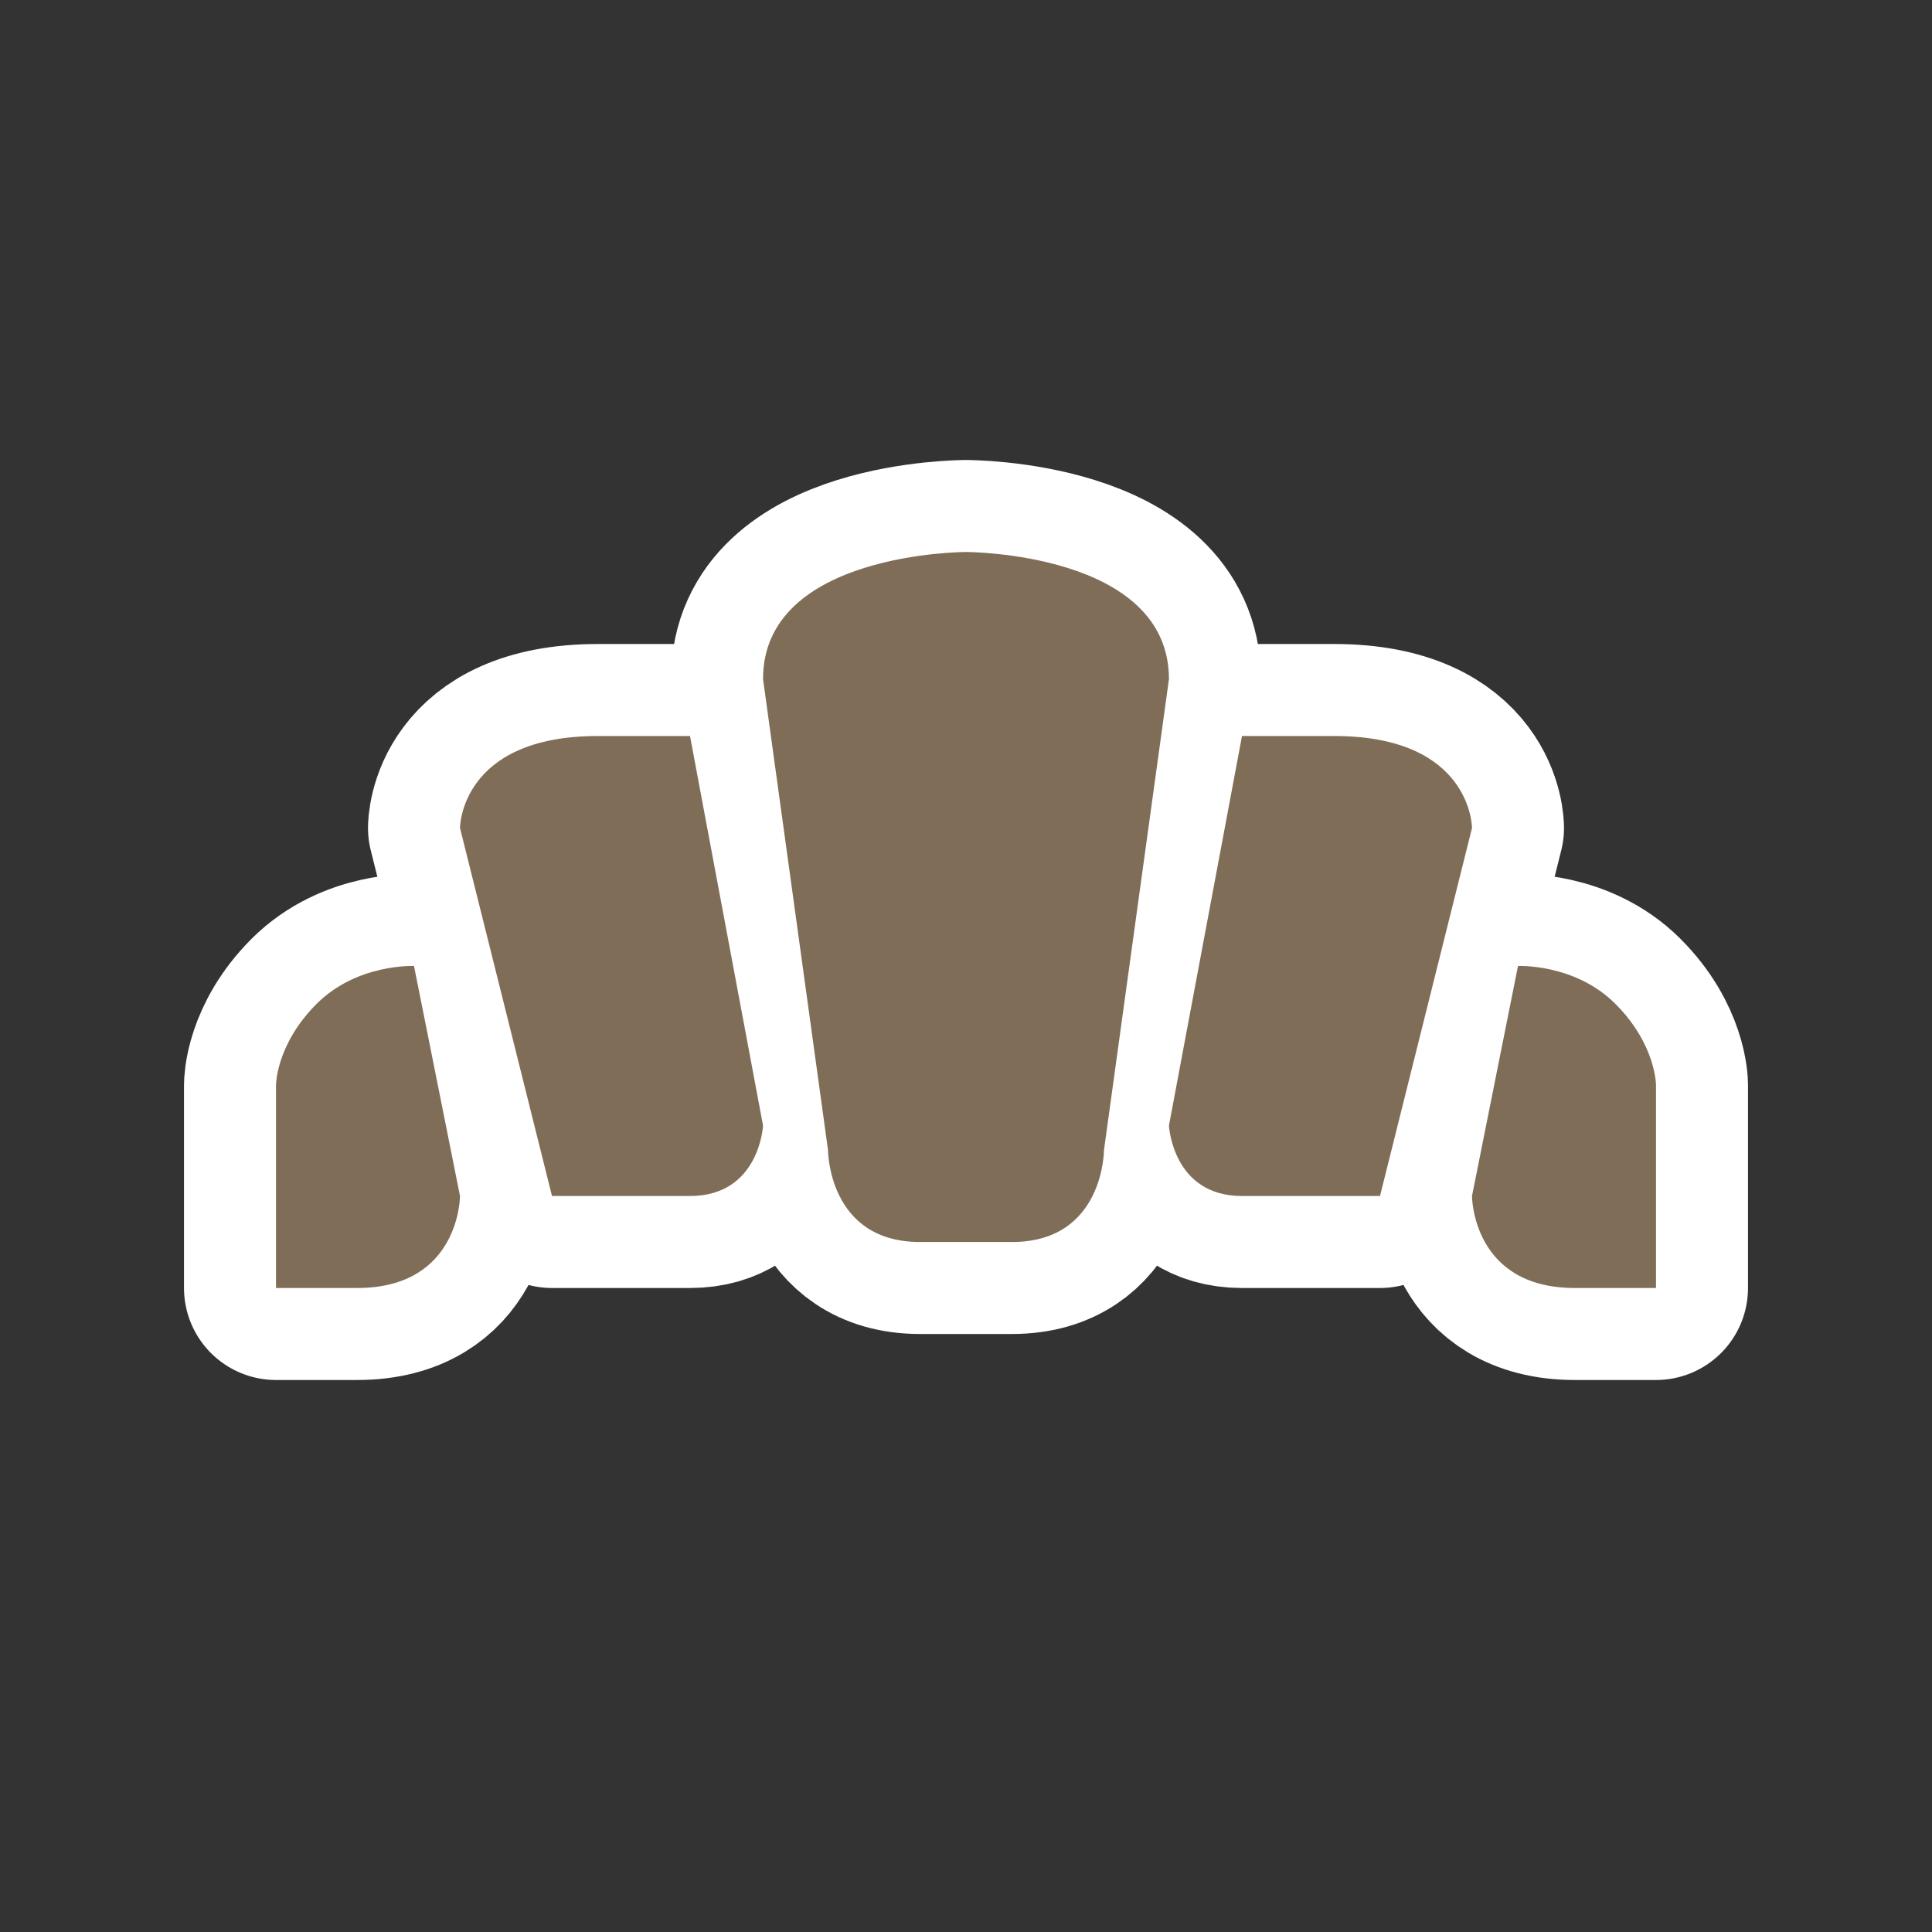 <svg xmlns="http://www.w3.org/2000/svg" width="21" height="21" viewBox="0 0 21 21"><rect x="0" y="0" width="21" height="21" fill="#333333" stroke="none"/><title>bakery-15.svg</title><rect width="21" height="21" x="0" y="0" fill="none"/><path fill="#fff" stroke="#fff" stroke-width="2" d="M5.294,4.382L6,9.5	c0,0,0,1,1,1h1c1,0,1-1,1-1l0.706-5.118C9.706,3,7.5,3,7.5,3S5.291,3,5.294,4.382z M3.5,5C2,5,2,6,2,6l1,4h1.5	c0.755,0,0.794-0.765,0.794-0.765L4.5,5H3.5z M1.5,7.5c0,0-0.618-0.029-1.059,0.412C0,8.353,0,8.794,0,8.794V11h0.882	C2,11,2,10,2,10L1.5,7.5z" transform="translate(3 3)" style="stroke-linejoin:round;stroke-miterlimit:4"/><path fill="#fff" stroke="#fff" stroke-width="2" d="M11.5,5C13,5,13,6,13,6l-1,4h-1.5	c-0.755,0-0.794-0.765-0.794-0.765L10.5,5H11.5z M13.5,7.5c0,0,0.618-0.029,1.059,0.412C15,8.353,15,8.794,15,8.794V11	h-0.882C13,11,13,10,13,10L13.5,7.5z" transform="translate(3 3)" style="stroke-linejoin:round;stroke-miterlimit:4"/><path fill="#7f6d57" d="M5.294,4.382L6,9.5	c0,0,0,1,1,1h1c1,0,1-1,1-1l0.706-5.118C9.706,3,7.5,3,7.5,3S5.291,3,5.294,4.382z M3.5,5C2,5,2,6,2,6l1,4h1.5	c0.755,0,0.794-0.765,0.794-0.765L4.5,5H3.5z M1.5,7.5c0,0-0.618-0.029-1.059,0.412C0,8.353,0,8.794,0,8.794V11h0.882	C2,11,2,10,2,10L1.5,7.5z" transform="translate(3 3)"/><path fill="#7f6d57" d="M11.5,5C13,5,13,6,13,6l-1,4h-1.5	c-0.755,0-0.794-0.765-0.794-0.765L10.5,5H11.5z M13.5,7.5c0,0,0.618-0.029,1.059,0.412C15,8.353,15,8.794,15,8.794V11	h-0.882C13,11,13,10,13,10L13.5,7.5z" transform="translate(3 3)"/></svg>